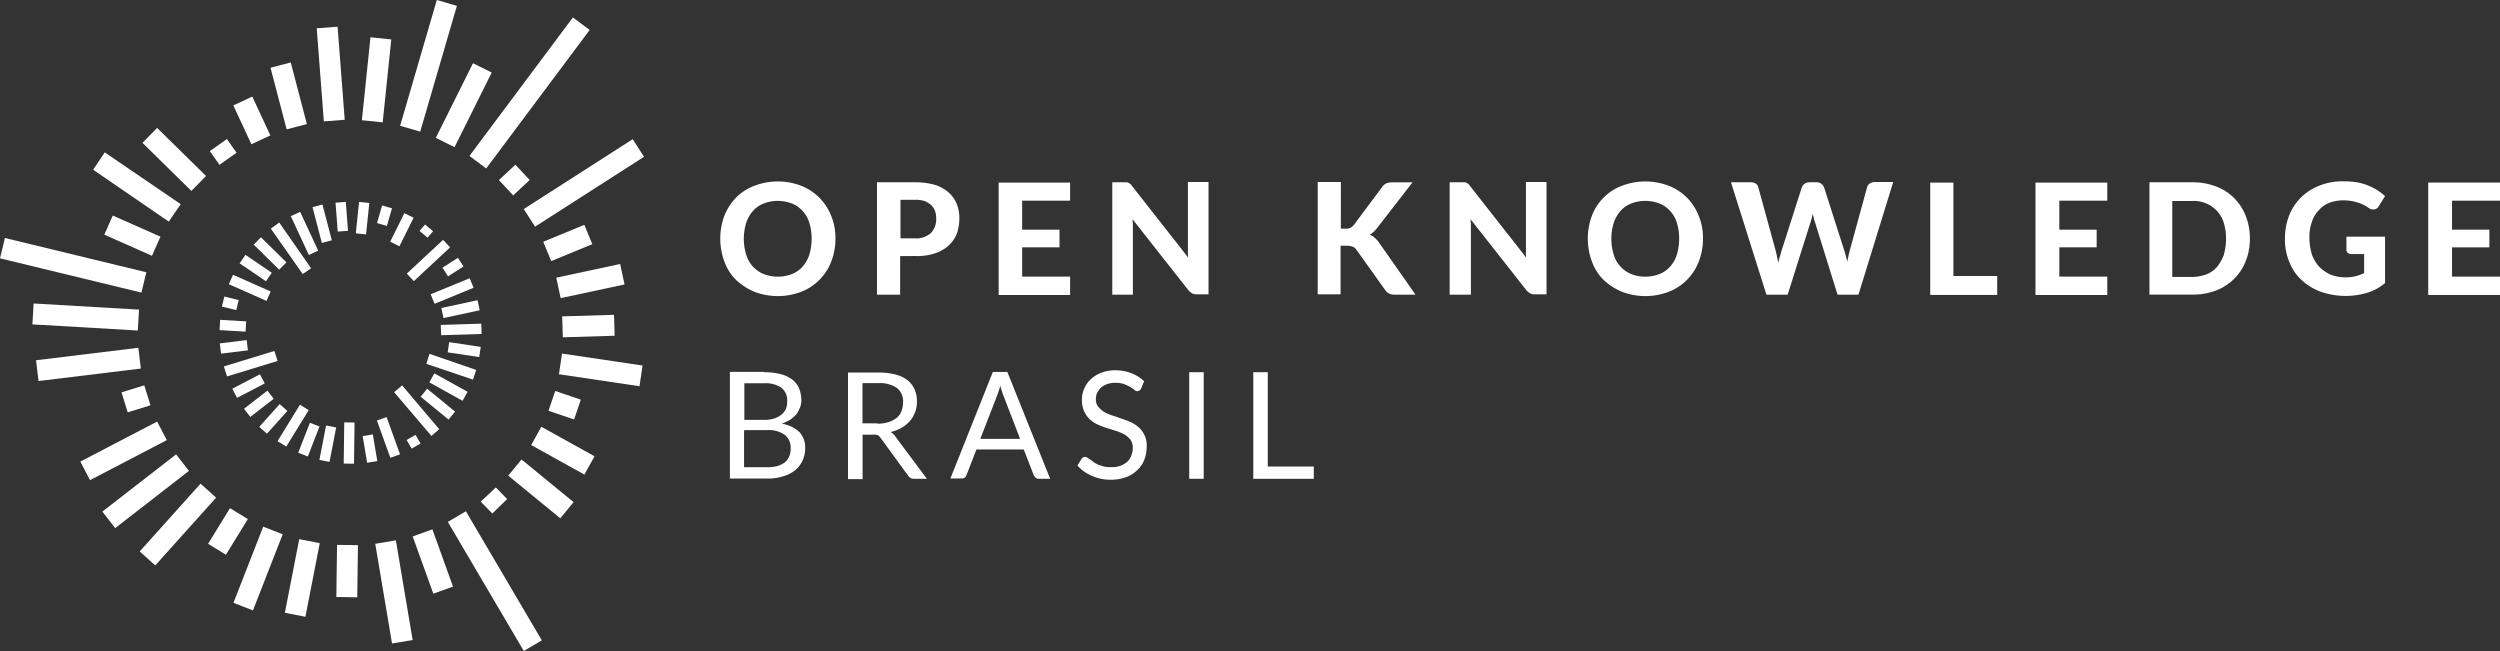 <svg xmlns="http://www.w3.org/2000/svg" width="217.72" height="56.693" viewBox="0 0 217.72 56.693">
  <rect x="0" y="0" width="217.72" height="56.693" fill="#333333" stroke="none"/>
  <g id="Logo_Open_Knowledge_Brasil_-_negativo" transform="translate(0)">
    <path id="Caminho_43836" data-name="Caminho 43836" d="M72.757,20.782a5.437,5.437,0,0,1-.364,1.99,4.556,4.556,0,0,1-2.607,2.635,5.722,5.722,0,0,1-4.093,0,5.4,5.4,0,0,1-1.6-1.037,4.313,4.313,0,0,1-1.009-1.6,5.721,5.721,0,0,1,0-3.981,4.865,4.865,0,0,1,1.009-1.57,4.377,4.377,0,0,1,1.6-1.037,5.722,5.722,0,0,1,4.093,0,4.637,4.637,0,0,1,2.607,2.635A4.993,4.993,0,0,1,72.757,20.782Zm-2.075,0a4.524,4.524,0,0,0-.2-1.374,2.56,2.56,0,0,0-.589-1.037,2.4,2.4,0,0,0-.925-.645,3.4,3.4,0,0,0-2.467,0,2.4,2.4,0,0,0-.925.645,2.932,2.932,0,0,0-.589,1.037,4.684,4.684,0,0,0,0,2.775,2.56,2.56,0,0,0,.589,1.037,2.629,2.629,0,0,0,.925.645,3.4,3.4,0,0,0,2.467,0,2.4,2.4,0,0,0,.925-.645,2.932,2.932,0,0,0,.589-1.037A4.971,4.971,0,0,0,70.683,20.782Z" fill="#fff"/>
    <path id="Caminho_43837" data-name="Caminho 43837" d="M78.392,22.3V25.66H76.374V15.876h3.308a6.04,6.04,0,0,1,1.738.224,3.19,3.19,0,0,1,1.205.673,2.528,2.528,0,0,1,.7,1.009,3.242,3.242,0,0,1,.224,1.262,4.194,4.194,0,0,1-.224,1.318A3.024,3.024,0,0,1,82.6,21.4a3.417,3.417,0,0,1-1.205.673,5.039,5.039,0,0,1-1.71.224Zm0-1.542h1.29a1.88,1.88,0,0,0,1.4-.477,1.71,1.71,0,0,0,.449-1.262,1.884,1.884,0,0,0-.112-.673,1.591,1.591,0,0,0-.336-.5,2.292,2.292,0,0,0-.561-.336,2.592,2.592,0,0,0-.813-.112H78.42v3.364Z" fill="#fff"/>
    <path id="Caminho_43838" data-name="Caminho 43838" d="M93.194,15.876v1.6H89.017V20h3.252v1.542H89.017V24.09h4.177v1.6H86.971V15.9h6.224Z" fill="#fff"/>
    <path id="Caminho_43839" data-name="Caminho 43839" d="M98.128,15.876a.4.4,0,0,1,.168.056.613.613,0,0,1,.14.084.743.743,0,0,1,.14.168l4.906,6.252a3.048,3.048,0,0,1-.028-.5V15.848h1.794v9.784h-1.037a.9.9,0,0,1-.392-.084,1.349,1.349,0,0,1-.308-.252l-4.878-6.2c0,.168.028.308.028.477V25.66H96.867V15.876h1.262Z" fill="#fff"/>
    <path id="Caminho_43840" data-name="Caminho 43840" d="M116.771,19.913h.392a.808.808,0,0,0,.729-.308l2.467-3.308a.932.932,0,0,1,.392-.336,1.587,1.587,0,0,1,.5-.084h1.766l-3.112,4.009a2.335,2.335,0,0,1-.617.561,1.056,1.056,0,0,1,.421.252,2.42,2.42,0,0,1,.364.392l3.2,4.57H121.48a1.15,1.15,0,0,1-.308-.028.733.733,0,0,1-.224-.084.586.586,0,0,1-.168-.112c-.056-.056-.084-.112-.14-.168l-2.523-3.532a.685.685,0,0,0-.308-.252,1.587,1.587,0,0,0-.5-.084h-.561v4.233h-1.99V15.848h2.018Z" fill="#fff"/>
    <path id="Caminho_43841" data-name="Caminho 43841" d="M127.564,15.876a.4.4,0,0,1,.168.056.612.612,0,0,1,.14.084.743.743,0,0,1,.14.168l4.906,6.252a3.047,3.047,0,0,1-.028-.5V15.848h1.794v9.784h-1.037a.9.9,0,0,1-.392-.084,1.348,1.348,0,0,1-.308-.252l-4.878-6.2c0,.168.028.308.028.477V25.66h-1.85V15.876h1.318Z" fill="#fff"/>
    <path id="Caminho_43842" data-name="Caminho 43842" d="M148.309,20.782a5.437,5.437,0,0,1-.364,1.99,4.556,4.556,0,0,1-2.607,2.635,5.722,5.722,0,0,1-4.093,0,5.4,5.4,0,0,1-1.6-1.037,4.313,4.313,0,0,1-1.009-1.6,5.721,5.721,0,0,1,0-3.981,4.44,4.44,0,0,1,1.009-1.57,4.377,4.377,0,0,1,1.6-1.037,5.722,5.722,0,0,1,4.093,0,4.556,4.556,0,0,1,2.607,2.635A4.993,4.993,0,0,1,148.309,20.782Zm-2.075,0a4.524,4.524,0,0,0-.2-1.374,2.56,2.56,0,0,0-.589-1.037,2.4,2.4,0,0,0-.925-.645,3.4,3.4,0,0,0-2.467,0,2.4,2.4,0,0,0-.925.645,2.932,2.932,0,0,0-.589,1.037,4.684,4.684,0,0,0,0,2.775,2.56,2.56,0,0,0,.589,1.037,2.629,2.629,0,0,0,.925.645,3.4,3.4,0,0,0,2.467,0,2.4,2.4,0,0,0,.925-.645,2.932,2.932,0,0,0,.589-1.037A4.971,4.971,0,0,0,146.234,20.782Z" fill="#fff"/>
    <path id="Caminho_43843" data-name="Caminho 43843" d="M150.747,15.876h1.71a.823.823,0,0,1,.449.112.558.558,0,0,1,.224.336l1.514,5.523c.028.168.084.308.112.5.028.168.084.364.112.561a3.278,3.278,0,0,1,.14-.561c.056-.168.084-.336.14-.5l1.766-5.523a.8.8,0,0,1,.224-.308.776.776,0,0,1,.449-.14h.589a.73.73,0,0,1,.421.112.876.876,0,0,1,.252.308l1.766,5.523c.056.14.084.308.14.477a2.978,2.978,0,0,1,.112.533c.028-.2.084-.364.112-.533s.084-.336.112-.477l1.514-5.523a.5.5,0,0,1,.224-.308.847.847,0,0,1,.449-.14h1.6l-3.028,9.812h-1.822l-1.99-6.392a.994.994,0,0,1-.084-.308l-.084-.336-.084.336c-.028.112-.056.2-.084.308l-2.018,6.392h-1.85Z" fill="#fff"/>
    <path id="Caminho_43844" data-name="Caminho 43844" d="M170.147,24.034h3.785v1.654H168.1V15.9h2.018v8.13Z" fill="#fff"/>
    <path id="Caminho_43845" data-name="Caminho 43845" d="M183.519,15.876v1.6h-4.177V20h3.252v1.542h-3.252V24.09h4.177v1.6h-6.252V15.9h6.252Z" fill="#fff"/>
    <path id="Caminho_43846" data-name="Caminho 43846" d="M195.938,20.782a5.189,5.189,0,0,1-.364,1.962,4.449,4.449,0,0,1-2.579,2.551,5.626,5.626,0,0,1-2.046.364h-3.757V15.876h3.757a5.626,5.626,0,0,1,2.046.364,4.44,4.44,0,0,1,1.57,1.009,4.591,4.591,0,0,1,1.009,1.542A5.437,5.437,0,0,1,195.938,20.782Zm-2.075,0a4.524,4.524,0,0,0-.2-1.374,2.56,2.56,0,0,0-.589-1.037,2.63,2.63,0,0,0-.925-.645,2.682,2.682,0,0,0-1.233-.224h-1.738v6.616h1.738a3.693,3.693,0,0,0,1.233-.224,2.4,2.4,0,0,0,.925-.645,3.811,3.811,0,0,0,.589-1.037,5.306,5.306,0,0,0,.2-1.43Z" fill="#fff"/>
    <path id="Caminho_43847" data-name="Caminho 43847" d="M206.086,25.519a6.634,6.634,0,0,1-3.981-.112,4.972,4.972,0,0,1-1.682-1.037,4.112,4.112,0,0,1-1.065-1.6,4.913,4.913,0,0,1-.364-1.99,5.478,5.478,0,0,1,.364-2.018,4.579,4.579,0,0,1,2.663-2.607,5.365,5.365,0,0,1,2.1-.364,7.276,7.276,0,0,1,1.121.084,4.306,4.306,0,0,1,.981.28,4.748,4.748,0,0,1,1.486.925l-.561.9a.494.494,0,0,1-.364.252.586.586,0,0,1-.477-.112,4.221,4.221,0,0,0-.477-.28,3.743,3.743,0,0,0-.5-.2,4.1,4.1,0,0,0-.561-.14,5.9,5.9,0,0,0-.7-.056,3.693,3.693,0,0,0-1.233.224,2.466,2.466,0,0,0-.925.673,2.56,2.56,0,0,0-.589,1.037,3.733,3.733,0,0,0-.2,1.346,5.1,5.1,0,0,0,.224,1.458,3.192,3.192,0,0,0,.645,1.065,3.4,3.4,0,0,0,.981.673,3.8,3.8,0,0,0,2.159.14,4.138,4.138,0,0,0,.757-.28V22.127h-1.121a.422.422,0,0,1-.308-.112.325.325,0,0,1-.112-.28V20.613h3.364V24.65A4.369,4.369,0,0,1,206.086,25.519Z" fill="#fff"/>
    <path id="Caminho_43848" data-name="Caminho 43848" d="M217.72,15.876v1.6h-4.177V20h3.252v1.542h-3.252V24.09h4.177v1.6h-6.252V15.9h6.252Z" fill="#fff"/>
    <rect id="Retângulo_5758" data-name="Retângulo 5758" width="15.054" height="1.822" transform="translate(40.883 13.579) rotate(-53.237)" fill="#fff"/>
    <rect id="Retângulo_5759" data-name="Retângulo 5759" width="7.261" height="1.822" transform="translate(37.955 12.005) rotate(-63.533)" fill="#fff"/>
    <rect id="Retângulo_5760" data-name="Retângulo 5760" width="11.41" height="1.822" transform="translate(34.846 10.953) rotate(-73.74)" fill="#fff"/>
    <rect id="Retângulo_5761" data-name="Retângulo 5761" width="7.261" height="1.822" transform="translate(31.516 10.469) rotate(-84.088)" fill="#fff"/>
    <rect id="Retângulo_5762" data-name="Retângulo 5762" width="1.822" height="8.13" transform="translate(27.583 2.464) rotate(-4.38)" fill="#fff"/>
    <rect id="Retângulo_5763" data-name="Retângulo 5763" width="1.822" height="5.551" transform="matrix(0.967, -0.253, 0.253, 0.967, 23.559, 5.899)" fill="#fff"/>
    <rect id="Retângulo_5764" data-name="Retângulo 5764" width="1.822" height="3.729" transform="matrix(0.907, -0.422, 0.422, 0.907, 20.32, 9.18)" fill="#fff"/>
    <rect id="Retângulo_5765" data-name="Retângulo 5765" width="1.822" height="1.458" transform="translate(18.272 13.161) rotate(-35.221)" fill="#fff"/>
    <rect id="Retângulo_5766" data-name="Retângulo 5766" width="1.822" height="5.971" transform="matrix(0.701, -0.713, 0.713, 0.701, 12.408, 12.44)" fill="#fff"/>
    <path id="Caminho_43849" data-name="Caminho 43849" d="M14.7,19.3,8.112,14.782l1.009-1.514,6.616,4.513Z" fill="#fff"/>
    <rect id="Retângulo_5767" data-name="Retângulo 5767" width="1.822" height="4.542" transform="translate(9.083 20.437) rotate(-66.103)" fill="#fff"/>
    <rect id="Retângulo_5768" data-name="Retângulo 5768" width="1.822" height="12.672" transform="translate(0 22.498) rotate(-76.38)" fill="#fff"/>
    <rect id="Retângulo_5769" data-name="Retângulo 5769" width="1.822" height="9.195" transform="translate(2.822 28.249) rotate(-86.67)" fill="#fff"/>
    <rect id="Retângulo_5770" data-name="Retângulo 5770" width="8.971" height="1.822" transform="matrix(0.993, -0.121, 0.121, 0.993, 3.138, 31.373)" fill="#fff"/>
    <rect id="Retângulo_5771" data-name="Retângulo 5771" width="2.075" height="1.822" transform="translate(10.583 34.17) rotate(-17.241)" fill="#fff"/>
    <rect id="Retângulo_5772" data-name="Retângulo 5772" width="7.541" height="1.822" transform="translate(6.997 40.199) rotate(-27.523)" fill="#fff"/>
    <rect id="Retângulo_5773" data-name="Retângulo 5773" width="8.129" height="1.822" transform="translate(8.914 44.554) rotate(-37.81)" fill="#fff"/>
    <rect id="Retângulo_5774" data-name="Retângulo 5774" width="7.933" height="1.822" transform="matrix(0.668, -0.744, 0.744, 0.668, 12.166, 48.024)" fill="#fff"/>
    <rect id="Retângulo_5775" data-name="Retângulo 5775" width="3.644" height="1.822" transform="matrix(0.524, -0.852, 0.852, 0.524, 18.122, 47.357)" fill="#fff"/>
    <rect id="Retângulo_5776" data-name="Retângulo 5776" width="7.12" height="1.822" transform="translate(20.332 52.498) rotate(-68.659)" fill="#fff"/>
    <rect id="Retângulo_5777" data-name="Retângulo 5777" width="6.532" height="1.822" transform="translate(24.809 53.365) rotate(-78.96)" fill="#fff"/>
    <rect id="Retângulo_5778" data-name="Retângulo 5778" width="4.541" height="1.822" transform="translate(29.291 51.993) rotate(-89.23)" fill="#fff"/>
    <rect id="Retângulo_5779" data-name="Retângulo 5779" width="1.822" height="8.803" transform="matrix(0.986, -0.166, 0.166, 0.986, 32.679, 47.36)" fill="#fff"/>
    <rect id="Retângulo_5780" data-name="Retângulo 5780" width="1.822" height="5.298" transform="translate(35.942 46.717) rotate(-19.81)" fill="#fff"/>
    <path id="Caminho_43850" data-name="Caminho 43850" d="M39,45.451l6.616,11.242,1.57-.925L40.575,44.526Z" fill="#fff"/>
    <path id="Caminho_43851" data-name="Caminho 43851" d="M42.874,44.722l-1.009-1.037,1.318-1.233.981,1.009Z" fill="#fff"/>
    <rect id="Retângulo_5781" data-name="Retângulo 5781" width="1.822" height="5.859" transform="matrix(0.634, -0.774, 0.774, 0.634, 44.261, 41.424)" fill="#fff"/>
    <rect id="Retângulo_5782" data-name="Retângulo 5782" width="1.822" height="5.298" transform="translate(46.26 38.759) rotate(-60.961)" fill="#fff"/>
    <rect id="Retângulo_5783" data-name="Retângulo 5783" width="1.822" height="2.355" transform="translate(47.767 35.775) rotate(-71.252)" fill="#fff"/>
    <rect id="Retângulo_5784" data-name="Retângulo 5784" width="1.822" height="7.093" transform="matrix(0.147, -0.989, 0.989, 0.147, 48.677, 32.593)" fill="#fff"/>
    <rect id="Retângulo_5785" data-name="Retângulo 5785" width="4.514" height="1.822" transform="matrix(1, -0.03, 0.03, 1, 48.96, 27.552)" fill="#fff"/>
    <rect id="Retângulo_5786" data-name="Retângulo 5786" width="5.691" height="1.822" transform="translate(48.444 24.182) rotate(-12.088)" fill="#fff"/>
    <rect id="Retângulo_5787" data-name="Retângulo 5787" width="3.869" height="1.822" transform="translate(47.31 21.054) rotate(-22.39)" fill="#fff"/>
    <rect id="Retângulo_5788" data-name="Retângulo 5788" width="11.27" height="1.822" transform="translate(45.614 18.204) rotate(-32.662)" fill="#fff"/>
    <rect id="Retângulo_5789" data-name="Retângulo 5789" width="1.962" height="1.822" transform="matrix(0.732, -0.682, 0.682, 0.732, 43.449, 15.682)" fill="#fff"/>
    <path id="Caminho_43852" data-name="Caminho 43852" d="M37.239,20.7l-.7-.589.477-.561.7.589-.336.392Z" fill="#fff"/>
    <rect id="Retângulo_5790" data-name="Retângulo 5790" width="2.775" height="0.897" transform="translate(33.981 21.049) rotate(-63.551)" fill="#fff"/>
    <rect id="Retângulo_5791" data-name="Retângulo 5791" width="1.598" height="0.897" transform="translate(32.832 19.427) rotate(-73.829)" fill="#fff"/>
    <rect id="Retângulo_5792" data-name="Retângulo 5792" width="2.747" height="0.897" transform="translate(30.988 20.32) rotate(-84.123)" fill="#fff"/>
    <rect id="Retângulo_5793" data-name="Retângulo 5793" width="0.897" height="2.523" transform="translate(29.22 17.652) rotate(-4.38)" fill="#fff"/>
    <rect id="Retângulo_5794" data-name="Retângulo 5794" width="0.897" height="3.224" transform="matrix(0.967, -0.253, 0.253, 0.967, 27.215, 18.038)" fill="#fff"/>
    <rect id="Retângulo_5795" data-name="Retângulo 5795" width="0.897" height="3.729" transform="translate(25.325 18.825) rotate(-24.948)" fill="#fff"/>
    <path id="Caminho_43853" data-name="Caminho 43853" d="M26.362,23.865l-2.775-3.953.729-.533,2.775,3.981Z" fill="#fff"/>
    <rect id="Retângulo_5796" data-name="Retângulo 5796" width="0.897" height="3.112" transform="matrix(0.701, -0.713, 0.713, 0.701, 22.095, 21.304)" fill="#fff"/>
    <rect id="Retângulo_5797" data-name="Retângulo 5797" width="0.897" height="2.775" transform="translate(20.869 22.936) rotate(-55.813)" fill="#fff"/>
    <rect id="Retângulo_5798" data-name="Retângulo 5798" width="0.897" height="3.588" transform="translate(19.929 24.751) rotate(-66.091)" fill="#fff"/>
    <rect id="Retângulo_5799" data-name="Retângulo 5799" width="0.897" height="1.29" transform="translate(19.325 26.7) rotate(-76.38)" fill="#fff"/>
    <rect id="Retângulo_5800" data-name="Retângulo 5800" width="0.897" height="2.271" transform="matrix(0.058, -0.998, 0.998, 0.058, 19.121, 28.75)" fill="#fff"/>
    <rect id="Retângulo_5801" data-name="Retângulo 5801" width="2.355" height="0.897" transform="matrix(0.993, -0.121, 0.121, 0.993, 19.143, 29.905)" fill="#fff"/>
    <path id="Caminho_43854" data-name="Caminho 43854" d="M19.774,32.78l-.28-.869,4.4-1.346.28.869Z" fill="#fff"/>
    <rect id="Retângulo_5802" data-name="Retângulo 5802" width="2.719" height="0.897" transform="translate(20.23 33.852) rotate(-27.562)" fill="#fff"/>
    <rect id="Retângulo_5803" data-name="Retângulo 5803" width="2.579" height="0.897" transform="matrix(0.79, -0.613, 0.613, 0.79, 21.251, 35.6)" fill="#fff"/>
    <rect id="Retângulo_5804" data-name="Retângulo 5804" width="2.663" height="0.897" transform="translate(22.578 37.173) rotate(-48.089)" fill="#fff"/>
    <rect id="Retângulo_5805" data-name="Retângulo 5805" width="3.728" height="0.897" transform="translate(24.167 38.421) rotate(-58.398)" fill="#fff"/>
    <rect id="Retângulo_5806" data-name="Retângulo 5806" width="2.803" height="0.897" transform="translate(25.971 39.43) rotate(-68.69)" fill="#fff"/>
    <rect id="Retângulo_5807" data-name="Retângulo 5807" width="3.056" height="0.897" transform="matrix(0.19, -0.982, 0.982, 0.19, 27.816, 40.055)" fill="#fff"/>
    <rect id="Retângulo_5808" data-name="Retângulo 5808" width="3.588" height="0.897" transform="matrix(0.013, -1, 1, 0.013, 29.933, 40.372)" fill="#fff"/>
    <rect id="Retângulo_5809" data-name="Retângulo 5809" width="0.897" height="2.355" transform="translate(31.585 37.979) rotate(-9.52)" fill="#fff"/>
    <rect id="Retângulo_5810" data-name="Retângulo 5810" width="0.897" height="3.448" transform="translate(32.825 36.625) rotate(-19.841)" fill="#fff"/>
    <rect id="Retângulo_5811" data-name="Retângulo 5811" width="0.897" height="0.869" transform="translate(35.413 38.318) rotate(-30.073)" fill="#fff"/>
    <path id="Caminho_43855" data-name="Caminho 43855" d="M37.575,37.966l-3.252-3.813.7-.589,3.224,3.813Z" fill="#fff"/>
    <rect id="Retângulo_5812" data-name="Retângulo 5812" width="0.897" height="3.14" transform="matrix(0.634, -0.774, 0.774, 0.634, 36.631, 34.549)" fill="#fff"/>
    <rect id="Retângulo_5813" data-name="Retângulo 5813" width="0.897" height="3.308" transform="translate(37.392 33.3) rotate(-60.949)" fill="#fff"/>
    <path id="Caminho_43856" data-name="Caminho 43856" d="M41.191,33.06l-4.065-1.374.28-.869,4.065,1.4Z" fill="#fff"/>
    <rect id="Retângulo_5814" data-name="Retângulo 5814" width="0.897" height="2.775" transform="translate(38.988 30.686) rotate(-81.501)" fill="#fff"/>
    <rect id="Retângulo_5815" data-name="Retângulo 5815" width="3.532" height="0.897" transform="matrix(0.999, -0.032, 0.032, 0.999, 38.386, 28.299)" fill="#fff"/>
    <rect id="Retângulo_5816" data-name="Retângulo 5816" width="3.224" height="0.897" transform="matrix(0.978, -0.21, 0.21, 0.978, 38.436, 26.821)" fill="#fff"/>
    <rect id="Retângulo_5817" data-name="Retângulo 5817" width="3.672" height="0.897" transform="translate(37.507 25.627) rotate(-22.359)" fill="#fff"/>
    <rect id="Retângulo_5818" data-name="Retângulo 5818" width="1.598" height="0.897" transform="matrix(0.842, -0.539, 0.539, 0.842, 38.536, 23.312)" fill="#fff"/>
    <rect id="Retângulo_5819" data-name="Retângulo 5819" width="4.317" height="0.897" transform="matrix(0.732, -0.681, 0.681, 0.732, 35.426, 23.827)" fill="#fff"/>
    <g id="Grupo_13168" data-name="Grupo 13168">
      <path id="Caminho_43857" data-name="Caminho 43857" d="M66.534,32.416a5.484,5.484,0,0,1,1.458.168A2.819,2.819,0,0,1,69,33.06a1.977,1.977,0,0,1,.589.757,2.938,2.938,0,0,1,.2,1.009,1.645,1.645,0,0,1-.112.645,2.971,2.971,0,0,1-.308.589,2.931,2.931,0,0,1-.533.477,4.748,4.748,0,0,1-.757.364,2.84,2.84,0,0,1,1.542.729,1.954,1.954,0,0,1,.5,1.4A2.583,2.583,0,0,1,69.9,40.1a2.335,2.335,0,0,1-.645.841,2.792,2.792,0,0,1-1.037.533,4.17,4.17,0,0,1-1.374.2h-3.28V32.388h2.972Zm-1.71.981v3.168h1.654a2.983,2.983,0,0,0,.925-.112,2,2,0,0,0,.645-.336,1.37,1.37,0,0,0,.392-.5,1.645,1.645,0,0,0,.112-.645,1.4,1.4,0,0,0-.5-1.205,2.5,2.5,0,0,0-1.514-.392h-1.71Zm1.99,7.289a2.983,2.983,0,0,0,.925-.112,2,2,0,0,0,.645-.336,1.393,1.393,0,0,0,.364-.533,1.7,1.7,0,0,0,.112-.673,1.429,1.429,0,0,0-.5-1.149,2.355,2.355,0,0,0-1.542-.421H64.8v3.224h2.018Z" fill="#fff"/>
      <path id="Caminho_43858" data-name="Caminho 43858" d="M80.719,41.695H79.6a.566.566,0,0,1-.5-.252l-2.411-3.308a.846.846,0,0,0-.224-.224.775.775,0,0,0-.392-.056h-.953v3.869H73.851V32.444h2.607a5.938,5.938,0,0,1,1.514.168,2.894,2.894,0,0,1,1.065.5,2.166,2.166,0,0,1,.617.813,2.58,2.58,0,0,1,.2,1.065,2.469,2.469,0,0,1-.168.925,2.576,2.576,0,0,1-.449.757,3.05,3.05,0,0,1-.729.589,3.539,3.539,0,0,1-.953.364,1.124,1.124,0,0,1,.421.392ZM76.43,36.9a3.25,3.25,0,0,0,.953-.14,2.361,2.361,0,0,0,.7-.364,1.431,1.431,0,0,0,.421-.589,2.14,2.14,0,0,0,.14-.757,1.484,1.484,0,0,0-.533-1.262,2.621,2.621,0,0,0-1.626-.421H75.112v3.5H76.43Z" fill="#fff"/>
      <path id="Caminho_43859" data-name="Caminho 43859" d="M91.456,41.695h-.981a.474.474,0,0,1-.28-.084,1.554,1.554,0,0,1-.168-.224l-.869-2.243H85.036l-.869,2.243a.5.5,0,0,1-.14.2.474.474,0,0,1-.28.084h-.981l3.7-9.279h1.262Zm-2.607-3.448-1.458-3.785c-.056-.112-.084-.252-.14-.392s-.084-.308-.14-.477a8.018,8.018,0,0,1-.28.869l-1.458,3.757h3.476Z" fill="#fff"/>
      <path id="Caminho_43860" data-name="Caminho 43860" d="M99.362,33.873a.338.338,0,0,1-.14.14.4.4,0,0,1-.168.056.342.342,0,0,1-.252-.112,4.1,4.1,0,0,0-.364-.252,4.808,4.808,0,0,0-.533-.252,2.051,2.051,0,0,0-.757-.112,1.9,1.9,0,0,0-.729.112,1.406,1.406,0,0,0-.533.308,1.71,1.71,0,0,0-.336.449,1.255,1.255,0,0,0-.112.561.983.983,0,0,0,.2.645,2.619,2.619,0,0,0,.5.449,4.054,4.054,0,0,0,.7.308c.252.084.533.168.813.28a6.976,6.976,0,0,1,.813.308,2.993,2.993,0,0,1,.7.449,2.118,2.118,0,0,1,.5.673,2.041,2.041,0,0,1,.2.981,3.2,3.2,0,0,1-.2,1.149,2.338,2.338,0,0,1-.617.925,2.669,2.669,0,0,1-.981.617,3.813,3.813,0,0,1-1.318.224,3.964,3.964,0,0,1-1.654-.336,3.448,3.448,0,0,1-1.262-.9l.364-.589c.028-.056.084-.084.112-.112a.4.4,0,0,1,.168-.056.713.713,0,0,1,.2.056,1.967,1.967,0,0,0,.252.168c.084.056.2.14.308.224a1.788,1.788,0,0,0,.392.224,5.293,5.293,0,0,0,.5.168,2.3,2.3,0,0,0,.645.056,2.211,2.211,0,0,0,.785-.112,2.017,2.017,0,0,0,.589-.336,1.393,1.393,0,0,0,.364-.533,1.837,1.837,0,0,0,.14-.7,1.147,1.147,0,0,0-.2-.7,1.934,1.934,0,0,0-.5-.449,4.054,4.054,0,0,0-.7-.308c-.28-.084-.533-.168-.813-.252a6.976,6.976,0,0,1-.813-.308,2.507,2.507,0,0,1-.7-.449,2.254,2.254,0,0,1-.5-.7,2.285,2.285,0,0,1-.2-1.037,2.235,2.235,0,0,1,.2-.953,2.347,2.347,0,0,1,.561-.813,2.874,2.874,0,0,1,.9-.561,3.338,3.338,0,0,1,1.233-.224,3.778,3.778,0,0,1,1.4.252,3.3,3.3,0,0,1,1.121.7Z" fill="#fff"/>
      <path id="Caminho_43861" data-name="Caminho 43861" d="M104.828,41.695h-1.262V32.416h1.262Z" fill="#fff"/>
      <path id="Caminho_43862" data-name="Caminho 43862" d="M114.416,40.63v1.065h-5.27V32.416h1.262V40.63h4.009Z" fill="#fff"/>
    </g>
  </g>
</svg>
